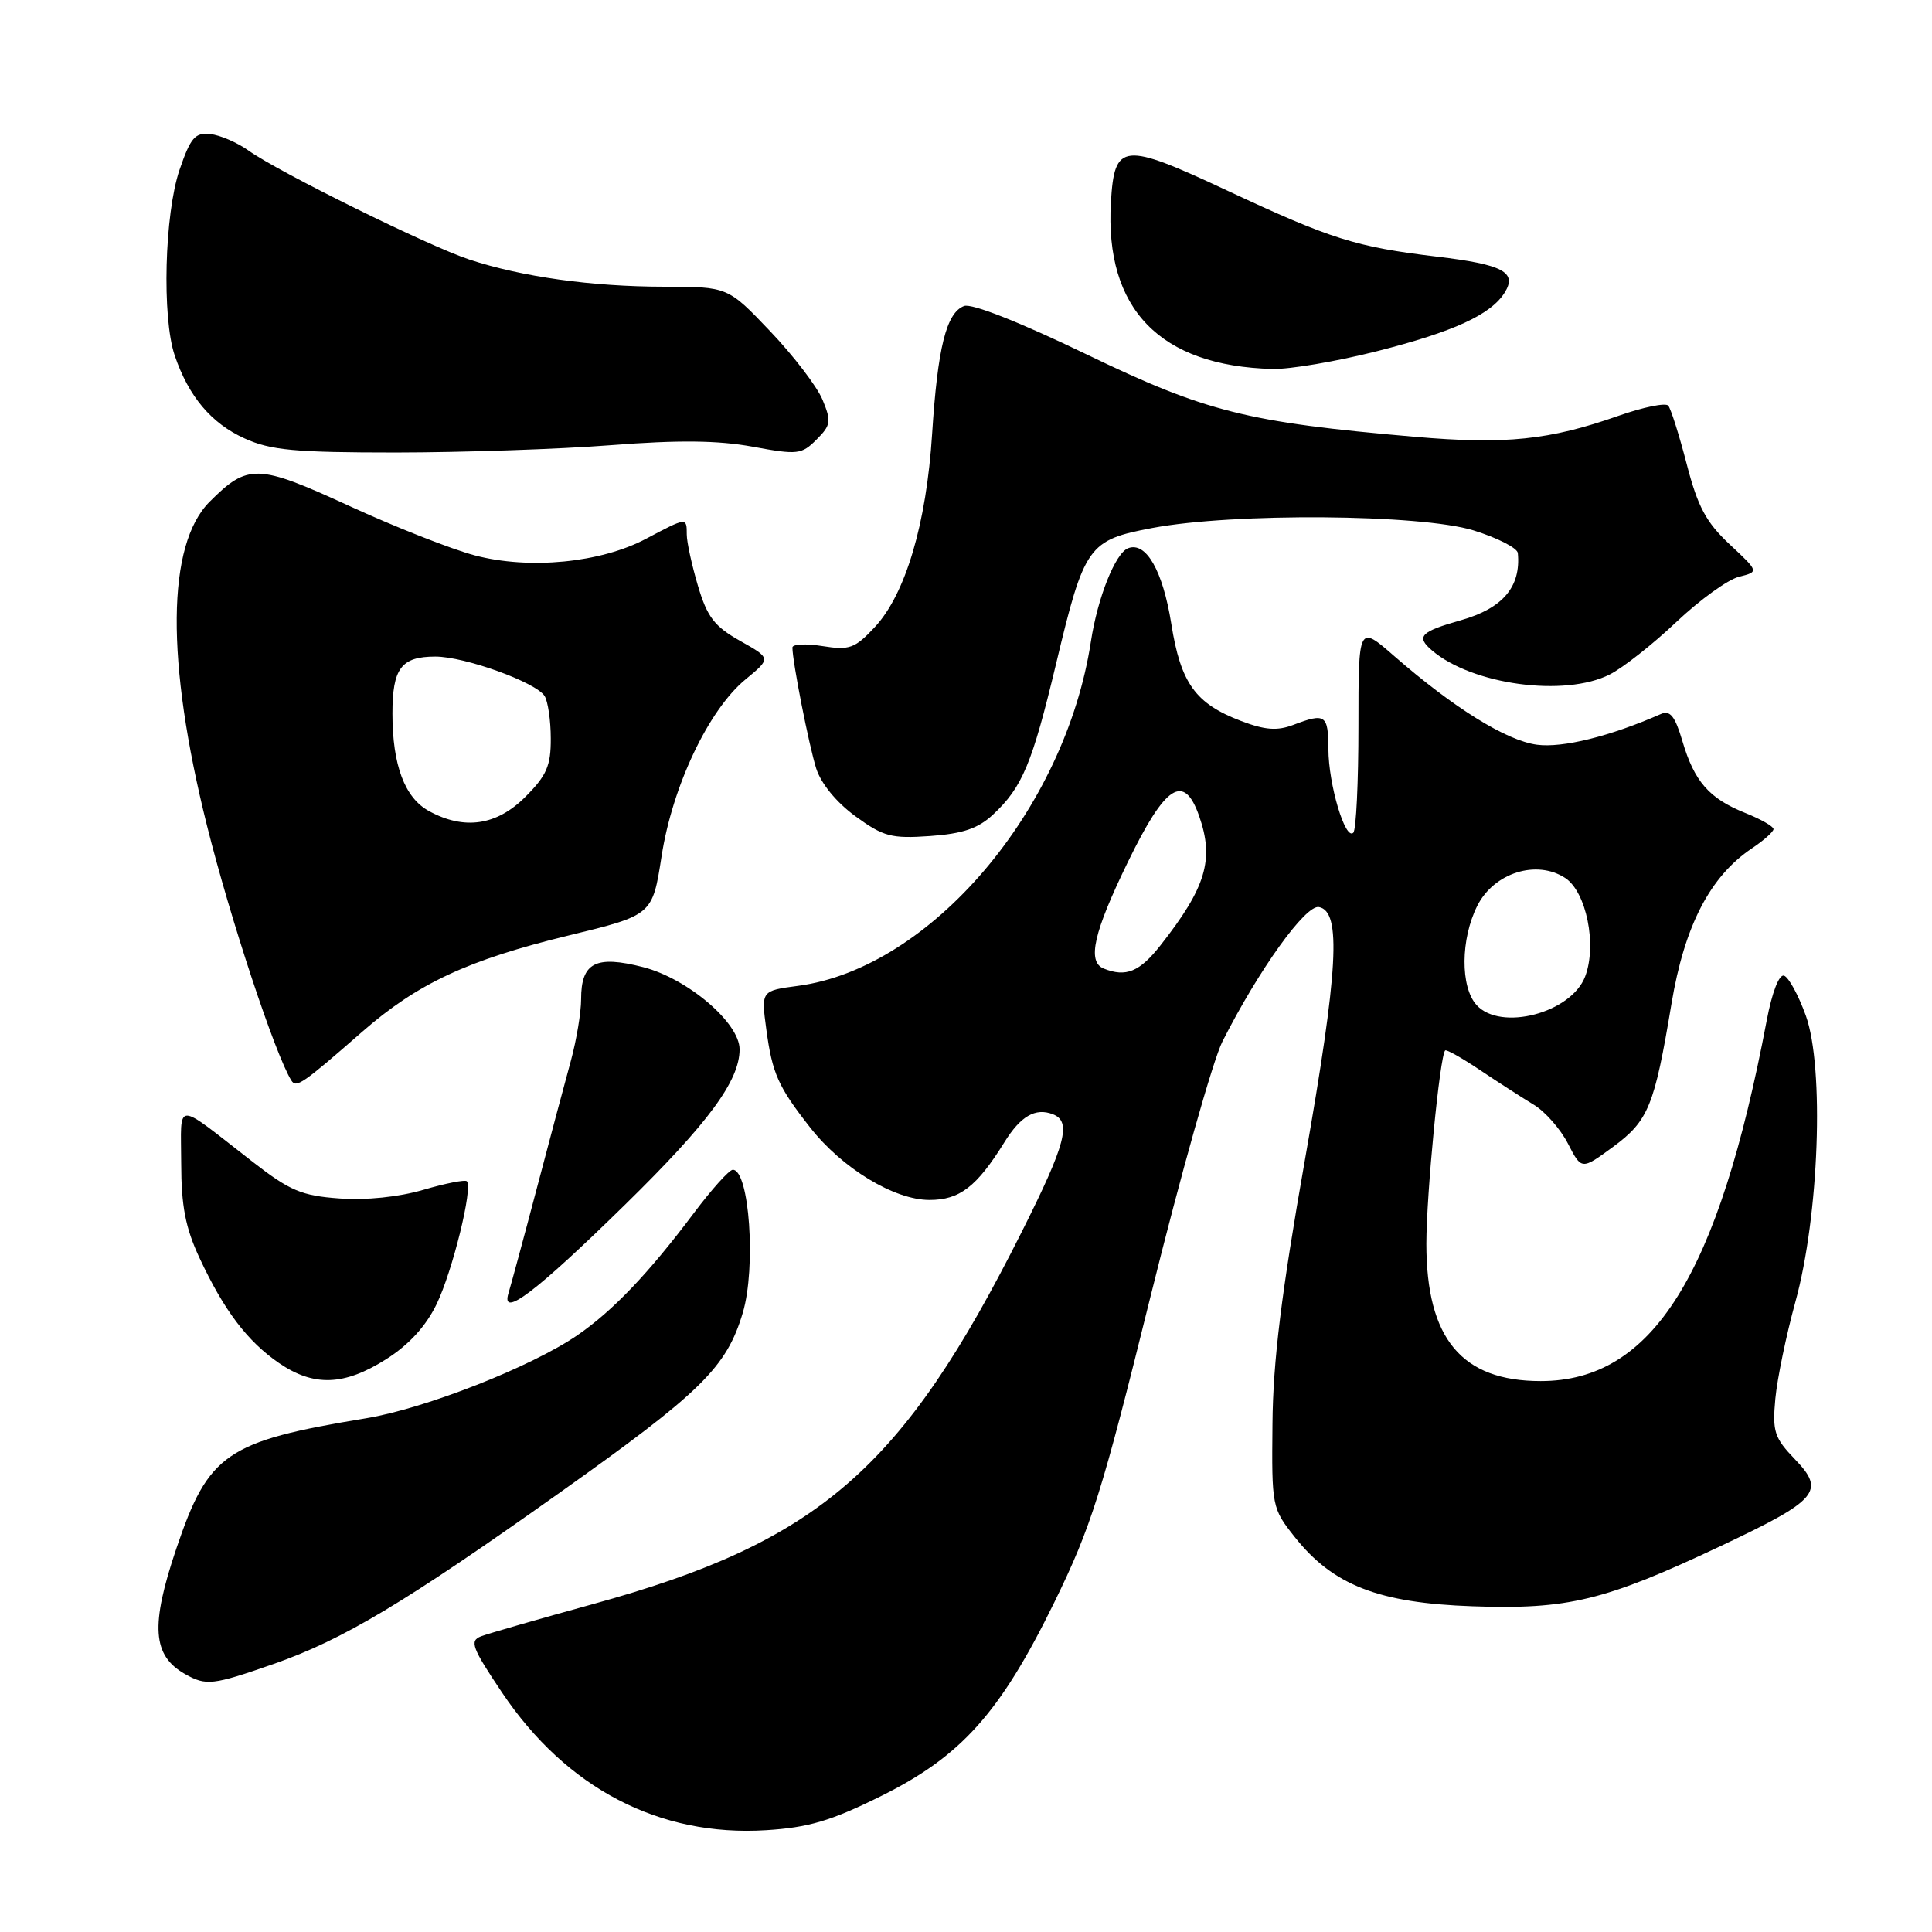 <?xml version="1.0" encoding="UTF-8" standalone="no"?>
<!DOCTYPE svg PUBLIC "-//W3C//DTD SVG 1.1//EN" "http://www.w3.org/Graphics/SVG/1.1/DTD/svg11.dtd" >
<svg xmlns="http://www.w3.org/2000/svg" xmlns:xlink="http://www.w3.org/1999/xlink" version="1.1" viewBox="0 0 256 256">
 <g >
 <path fill="currentColor"
d=" M 116.66 238.03 C 127.37 232.73 132.50 227.01 139.69 212.34 C 144.59 202.33 146.01 197.82 152.45 171.79 C 156.44 155.68 160.73 140.47 161.98 138.00 C 166.80 128.49 173.00 119.85 174.77 120.19 C 177.77 120.76 177.33 128.55 172.91 153.68 C 169.79 171.35 168.68 180.38 168.61 188.65 C 168.50 199.64 168.54 199.85 171.55 203.65 C 176.62 210.05 182.67 212.41 195.13 212.84 C 207.76 213.28 212.61 212.11 227.89 204.91 C 240.92 198.76 241.93 197.60 237.83 193.35 C 235.11 190.52 234.84 189.69 235.24 185.35 C 235.49 182.68 236.69 176.90 237.90 172.50 C 241.04 161.14 241.75 141.42 239.28 134.57 C 238.30 131.85 237.00 129.47 236.39 129.28 C 235.74 129.07 234.80 131.51 234.10 135.21 C 227.69 169.06 218.96 183.00 204.15 183.00 C 193.67 183.00 189.00 177.38 189.00 164.79 C 189.01 158.19 190.78 139.94 191.49 139.19 C 191.65 139.02 193.74 140.20 196.14 141.81 C 198.54 143.42 201.73 145.47 203.23 146.38 C 204.73 147.28 206.77 149.60 207.76 151.53 C 209.56 155.03 209.56 155.03 213.72 151.98 C 218.43 148.51 219.21 146.60 221.48 133.00 C 223.20 122.68 226.59 116.13 232.14 112.41 C 233.71 111.36 235.00 110.21 235.00 109.86 C 235.00 109.51 233.31 108.54 231.25 107.72 C 226.47 105.80 224.51 103.56 222.93 98.21 C 221.95 94.89 221.30 94.08 220.08 94.61 C 213.35 97.57 207.05 99.13 203.66 98.68 C 199.60 98.14 192.61 93.79 184.75 86.94 C 180.00 82.79 180.00 82.79 180.00 96.23 C 180.00 103.62 179.70 109.97 179.32 110.34 C 178.26 111.41 176.03 103.94 176.02 99.25 C 176.00 94.69 175.62 94.43 171.35 96.06 C 169.23 96.86 167.61 96.74 164.44 95.53 C 158.38 93.22 156.45 90.52 155.20 82.64 C 154.08 75.62 151.86 71.73 149.48 72.64 C 147.79 73.29 145.44 79.19 144.55 85.00 C 141.14 107.31 123.29 128.30 105.75 130.63 C 100.85 131.28 100.85 131.28 101.54 136.39 C 102.33 142.25 103.11 144.00 107.35 149.40 C 111.59 154.81 118.49 159.00 123.16 159.00 C 127.16 159.00 129.42 157.26 133.09 151.35 C 135.23 147.89 137.20 146.75 139.50 147.64 C 142.02 148.60 141.24 151.56 135.40 163.20 C 119.59 194.71 108.55 204.30 78.50 212.57 C 71.35 214.54 64.71 216.45 63.74 216.82 C 62.19 217.42 62.53 218.32 66.52 224.27 C 75.05 236.97 87.36 243.39 101.50 242.51 C 107.13 242.16 110.10 241.28 116.66 238.03 Z  M 36.24 220.49 C 45.47 217.26 53.57 212.41 74.16 197.79 C 92.94 184.46 96.27 181.19 98.43 173.93 C 100.20 167.95 99.30 155.00 97.10 155.00 C 96.63 155.00 94.30 157.59 91.93 160.75 C 85.95 168.72 81.19 173.71 76.50 176.93 C 70.39 181.12 56.31 186.65 48.50 187.93 C 29.98 190.98 27.63 192.58 23.37 205.18 C 19.92 215.39 20.19 219.36 24.50 221.81 C 27.32 223.40 28.15 223.31 36.24 220.49 Z  M 51.16 180.11 C 54.18 178.20 56.43 175.74 57.85 172.81 C 59.96 168.45 62.69 157.36 61.86 156.52 C 61.62 156.29 59.03 156.80 56.09 157.66 C 52.85 158.61 48.49 159.06 44.97 158.80 C 39.97 158.44 38.42 157.79 33.47 153.94 C 22.94 145.77 24.00 145.74 24.01 154.13 C 24.02 159.81 24.57 162.69 26.44 166.69 C 29.67 173.63 32.78 177.74 36.98 180.62 C 41.59 183.77 45.62 183.62 51.16 180.11 Z  M 82.84 159.61 C 93.88 148.79 98.00 143.20 98.00 139.04 C 98.00 135.53 91.11 129.66 85.22 128.15 C 78.93 126.54 77.00 127.54 77.00 132.40 C 77.00 134.14 76.39 137.80 75.65 140.53 C 74.90 143.26 72.86 150.90 71.12 157.50 C 69.38 164.10 67.69 170.33 67.38 171.34 C 66.32 174.77 70.99 171.22 82.84 159.61 Z  M 48.00 136.71 C 55.33 130.31 61.97 127.21 75.33 123.96 C 86.45 121.26 86.45 121.26 87.66 113.47 C 89.10 104.16 93.89 94.06 98.78 90.03 C 102.18 87.23 102.18 87.23 98.07 84.92 C 94.66 83.00 93.71 81.76 92.48 77.62 C 91.67 74.88 91.00 71.82 91.00 70.82 C 91.00 68.53 91.00 68.53 85.64 71.37 C 79.61 74.58 70.15 75.50 62.91 73.59 C 59.84 72.78 52.35 69.83 46.28 67.04 C 34.11 61.45 32.84 61.42 27.77 66.49 C 22.09 72.19 21.96 87.55 27.42 109.37 C 30.51 121.75 36.45 139.68 38.60 143.16 C 39.25 144.21 40.05 143.66 48.00 136.71 Z  M 131.58 107.94 C 135.47 104.31 136.76 101.21 139.93 87.98 C 143.68 72.28 144.18 71.57 152.69 69.96 C 163.44 67.93 188.26 68.12 195.25 70.28 C 198.41 71.26 201.05 72.61 201.12 73.28 C 201.55 77.75 199.14 80.60 193.59 82.18 C 188.22 83.70 187.60 84.34 189.73 86.17 C 195.05 90.74 207.34 92.40 213.30 89.37 C 215.06 88.48 219.03 85.35 222.12 82.42 C 225.21 79.50 228.94 76.80 230.41 76.43 C 233.08 75.76 233.08 75.76 229.19 72.13 C 226.07 69.21 224.96 67.14 223.50 61.50 C 222.50 57.65 221.40 54.16 221.05 53.75 C 220.70 53.34 217.73 53.95 214.45 55.10 C 205.30 58.32 199.48 58.92 187.50 57.88 C 165.20 55.95 159.80 54.59 143.94 46.94 C 135.11 42.68 128.74 40.16 127.74 40.55 C 125.39 41.45 124.24 46.07 123.51 57.50 C 122.76 69.38 119.98 78.74 115.91 83.10 C 113.27 85.93 112.55 86.18 108.98 85.61 C 106.79 85.26 105.00 85.35 105.00 85.80 C 105.00 87.67 107.18 98.73 108.15 101.82 C 108.79 103.83 110.83 106.32 113.35 108.16 C 117.06 110.86 118.10 111.14 123.24 110.78 C 127.58 110.47 129.61 109.78 131.58 107.94 Z  M 80.94 58.99 C 89.92 58.29 95.15 58.35 99.73 59.19 C 105.69 60.29 106.21 60.23 108.19 58.25 C 110.10 56.34 110.18 55.84 108.99 52.97 C 108.27 51.23 105.15 47.14 102.06 43.90 C 96.45 38.00 96.45 38.00 87.97 37.99 C 78.44 37.98 69.16 36.69 62.19 34.39 C 56.81 32.62 36.97 22.83 32.93 19.95 C 31.43 18.88 29.15 17.90 27.86 17.76 C 25.85 17.54 25.25 18.24 23.79 22.50 C 21.80 28.36 21.44 42.05 23.15 47.10 C 24.99 52.53 27.99 56.09 32.40 58.09 C 35.85 59.66 39.03 59.96 52.50 59.96 C 61.30 59.95 74.10 59.52 80.94 58.99 Z  M 182.48 46.53 C 192.61 43.96 197.53 41.70 199.37 38.78 C 201.07 36.07 199.16 35.05 190.43 34.01 C 179.66 32.72 176.40 31.70 162.61 25.25 C 148.76 18.77 147.67 18.88 147.20 26.81 C 146.37 40.94 153.70 48.51 168.62 48.89 C 170.89 48.95 177.12 47.89 182.48 46.53 Z  M 195.65 133.17 C 193.49 130.78 193.53 124.43 195.75 120.02 C 197.95 115.65 203.61 113.86 207.40 116.34 C 210.20 118.18 211.63 125.21 210.04 129.39 C 208.20 134.23 198.84 136.69 195.65 133.17 Z  M 146.25 128.34 C 144.02 127.44 144.91 123.54 149.47 114.18 C 154.44 103.96 156.89 102.39 158.90 108.15 C 160.91 113.90 159.80 117.59 153.78 125.25 C 151.01 128.78 149.19 129.52 146.25 128.34 Z  M 56.86 107.48 C 53.63 105.73 52.00 101.39 52.00 94.55 C 52.00 88.55 53.17 87.00 57.69 87.00 C 61.59 87.00 71.00 90.40 72.16 92.22 C 72.60 92.92 72.98 95.46 72.98 97.85 C 73.00 101.47 72.43 102.77 69.60 105.60 C 65.81 109.39 61.53 110.02 56.86 107.48 Z "/>
</g>
</svg>